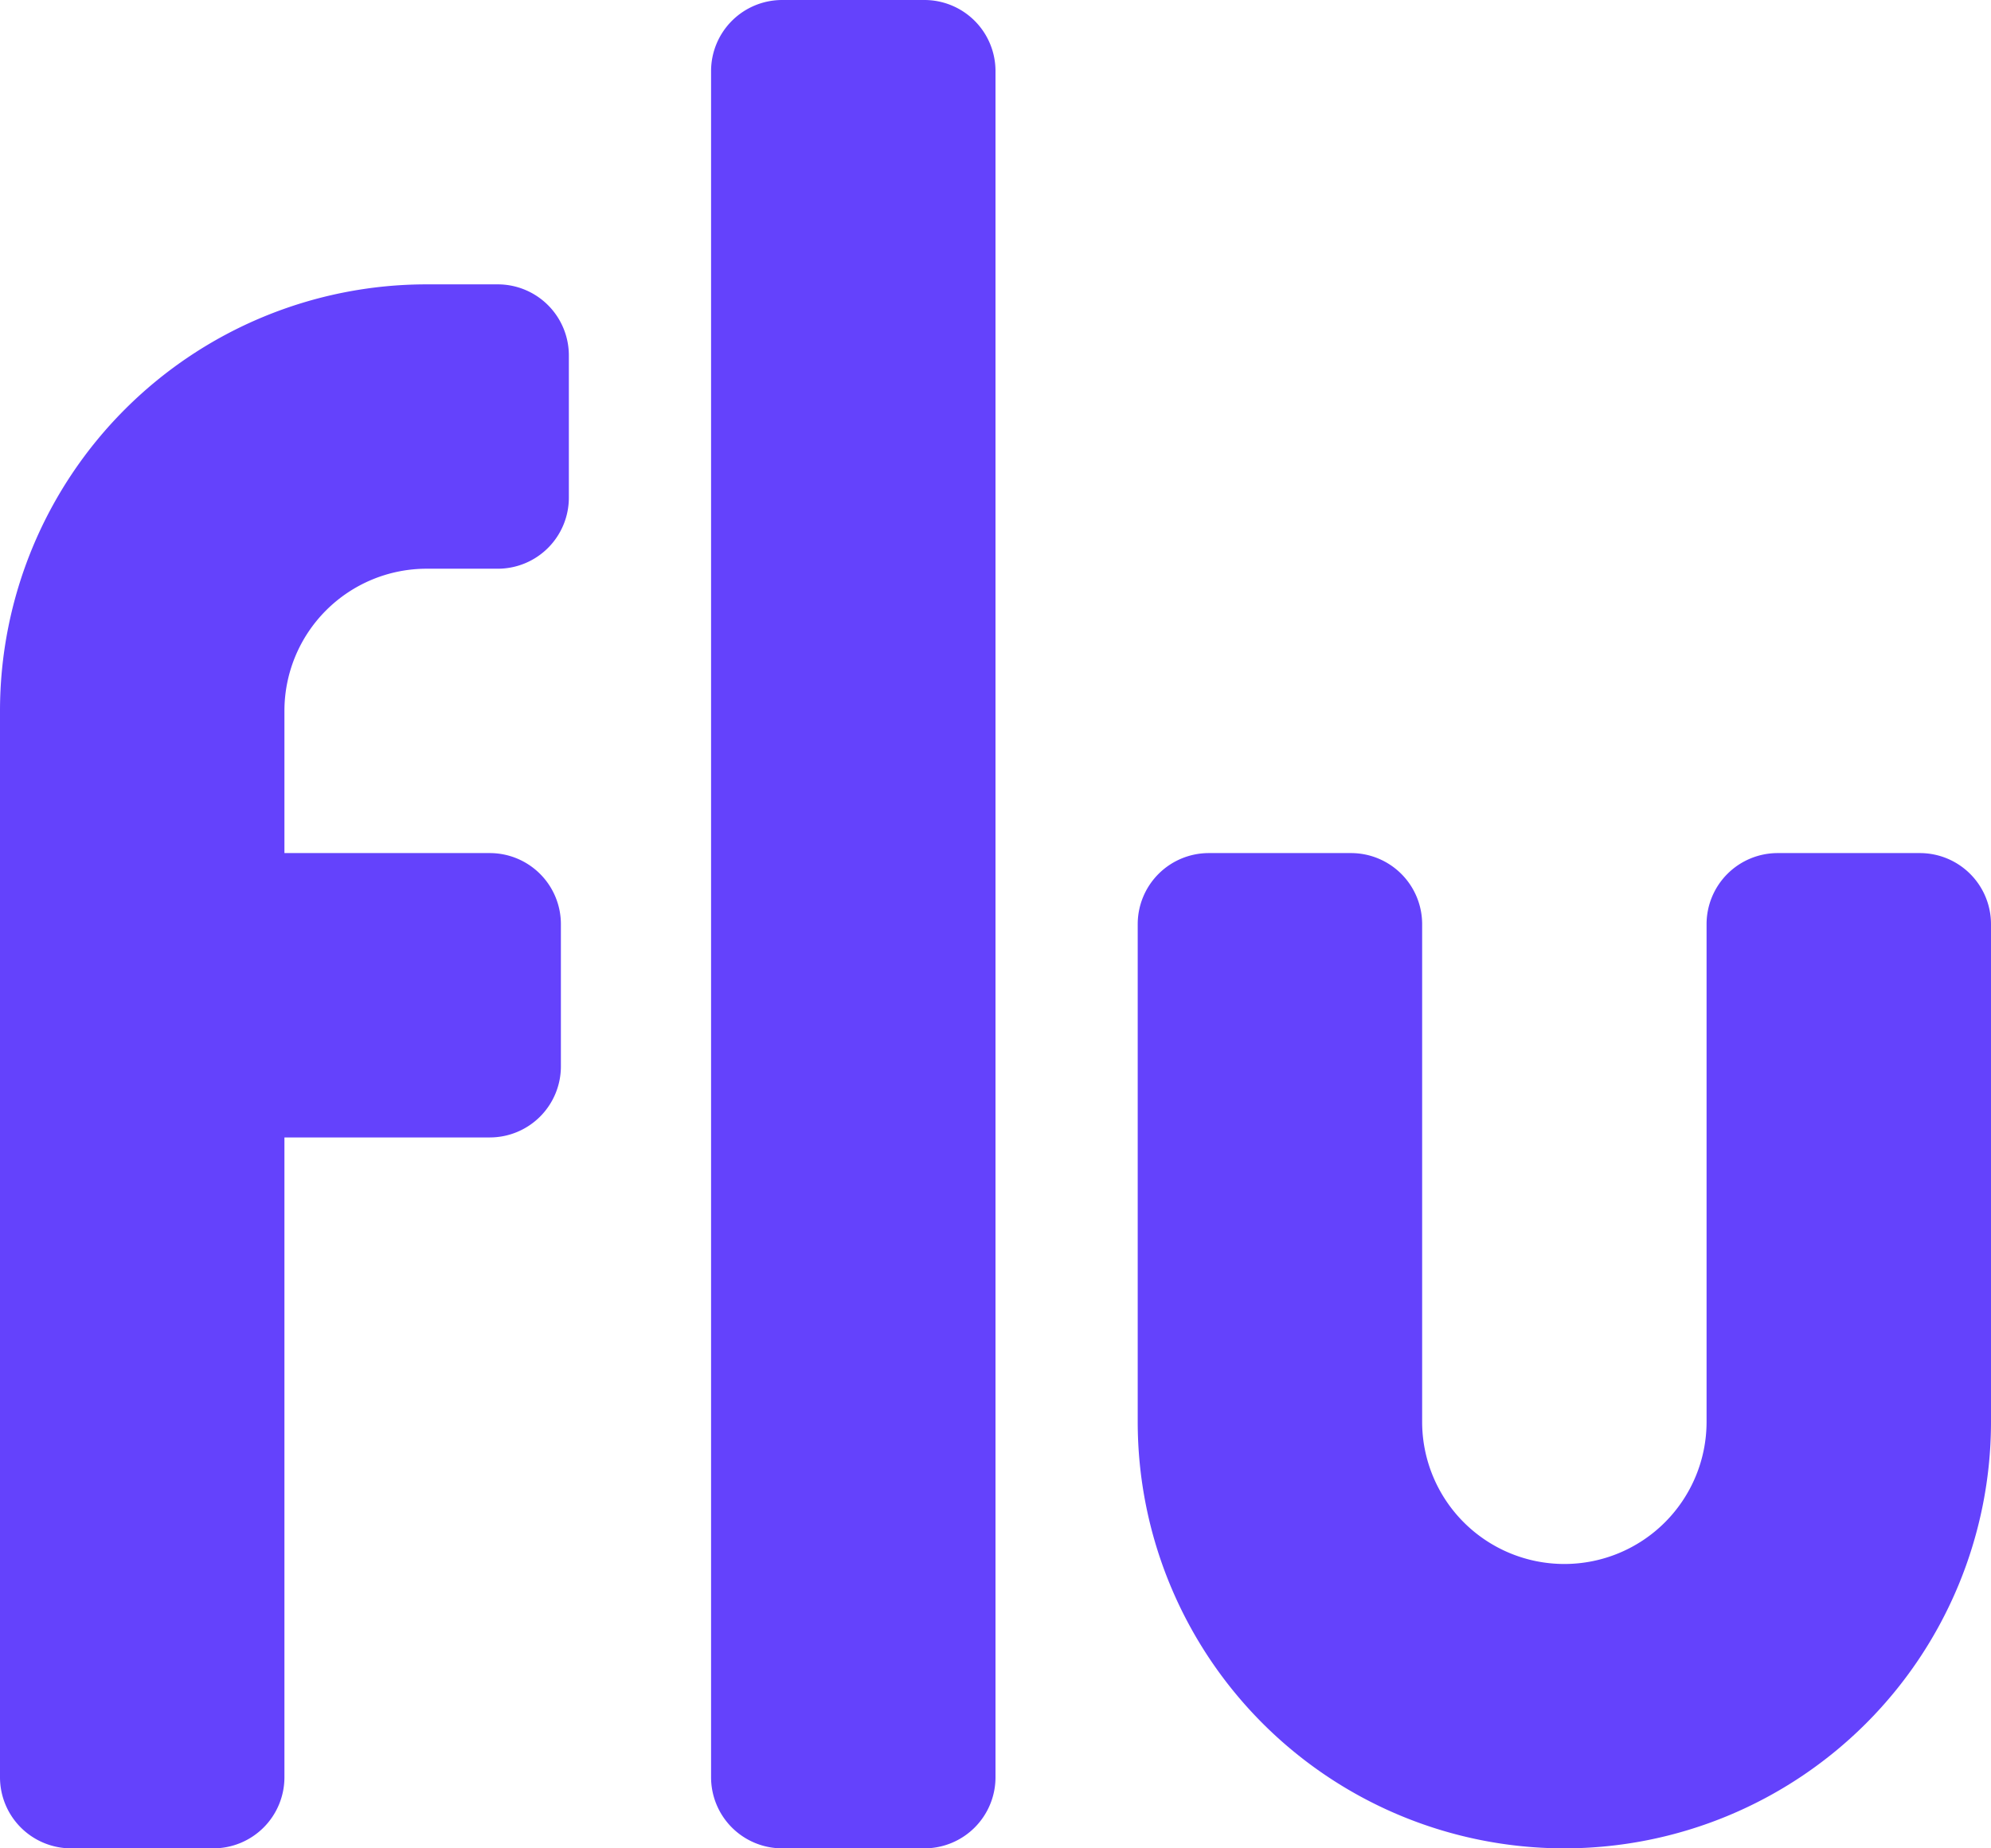 <svg width="28" height="26" viewBox="0 0 28 26" xmlns="http://www.w3.org/2000/svg"><path d="M7 4H6a6 6 0 0 0-6 6v15a1 1 0 0 0 1 1h2a1 1 0 0 0 1-1v-9h2.888a1 1 0 0 0 1-1v-2a1 1 0 0 0-1-1H4v-2a2 2 0 0 1 2-2h1a1 1 0 0 0 1-1V5a1 1 0 0 0-1-1m20 8h-2a1 1 0 0 0-1 1v7a2 2 0 0 1-4 0v-7a1 1 0 0 0-1-1h-2a1 1 0 0 0-1 1v7a6 6 0 0 0 12 0v-7a1 1 0 0 0-1-1M13 0h-2a1 1 0 0 0-1 1v24a1 1 0 0 0 1 1h2a1 1 0 0 0 1-1V1a1 1 0 0 0-1-1" fill="#6442FC" fill-rule="evenodd"/></svg>